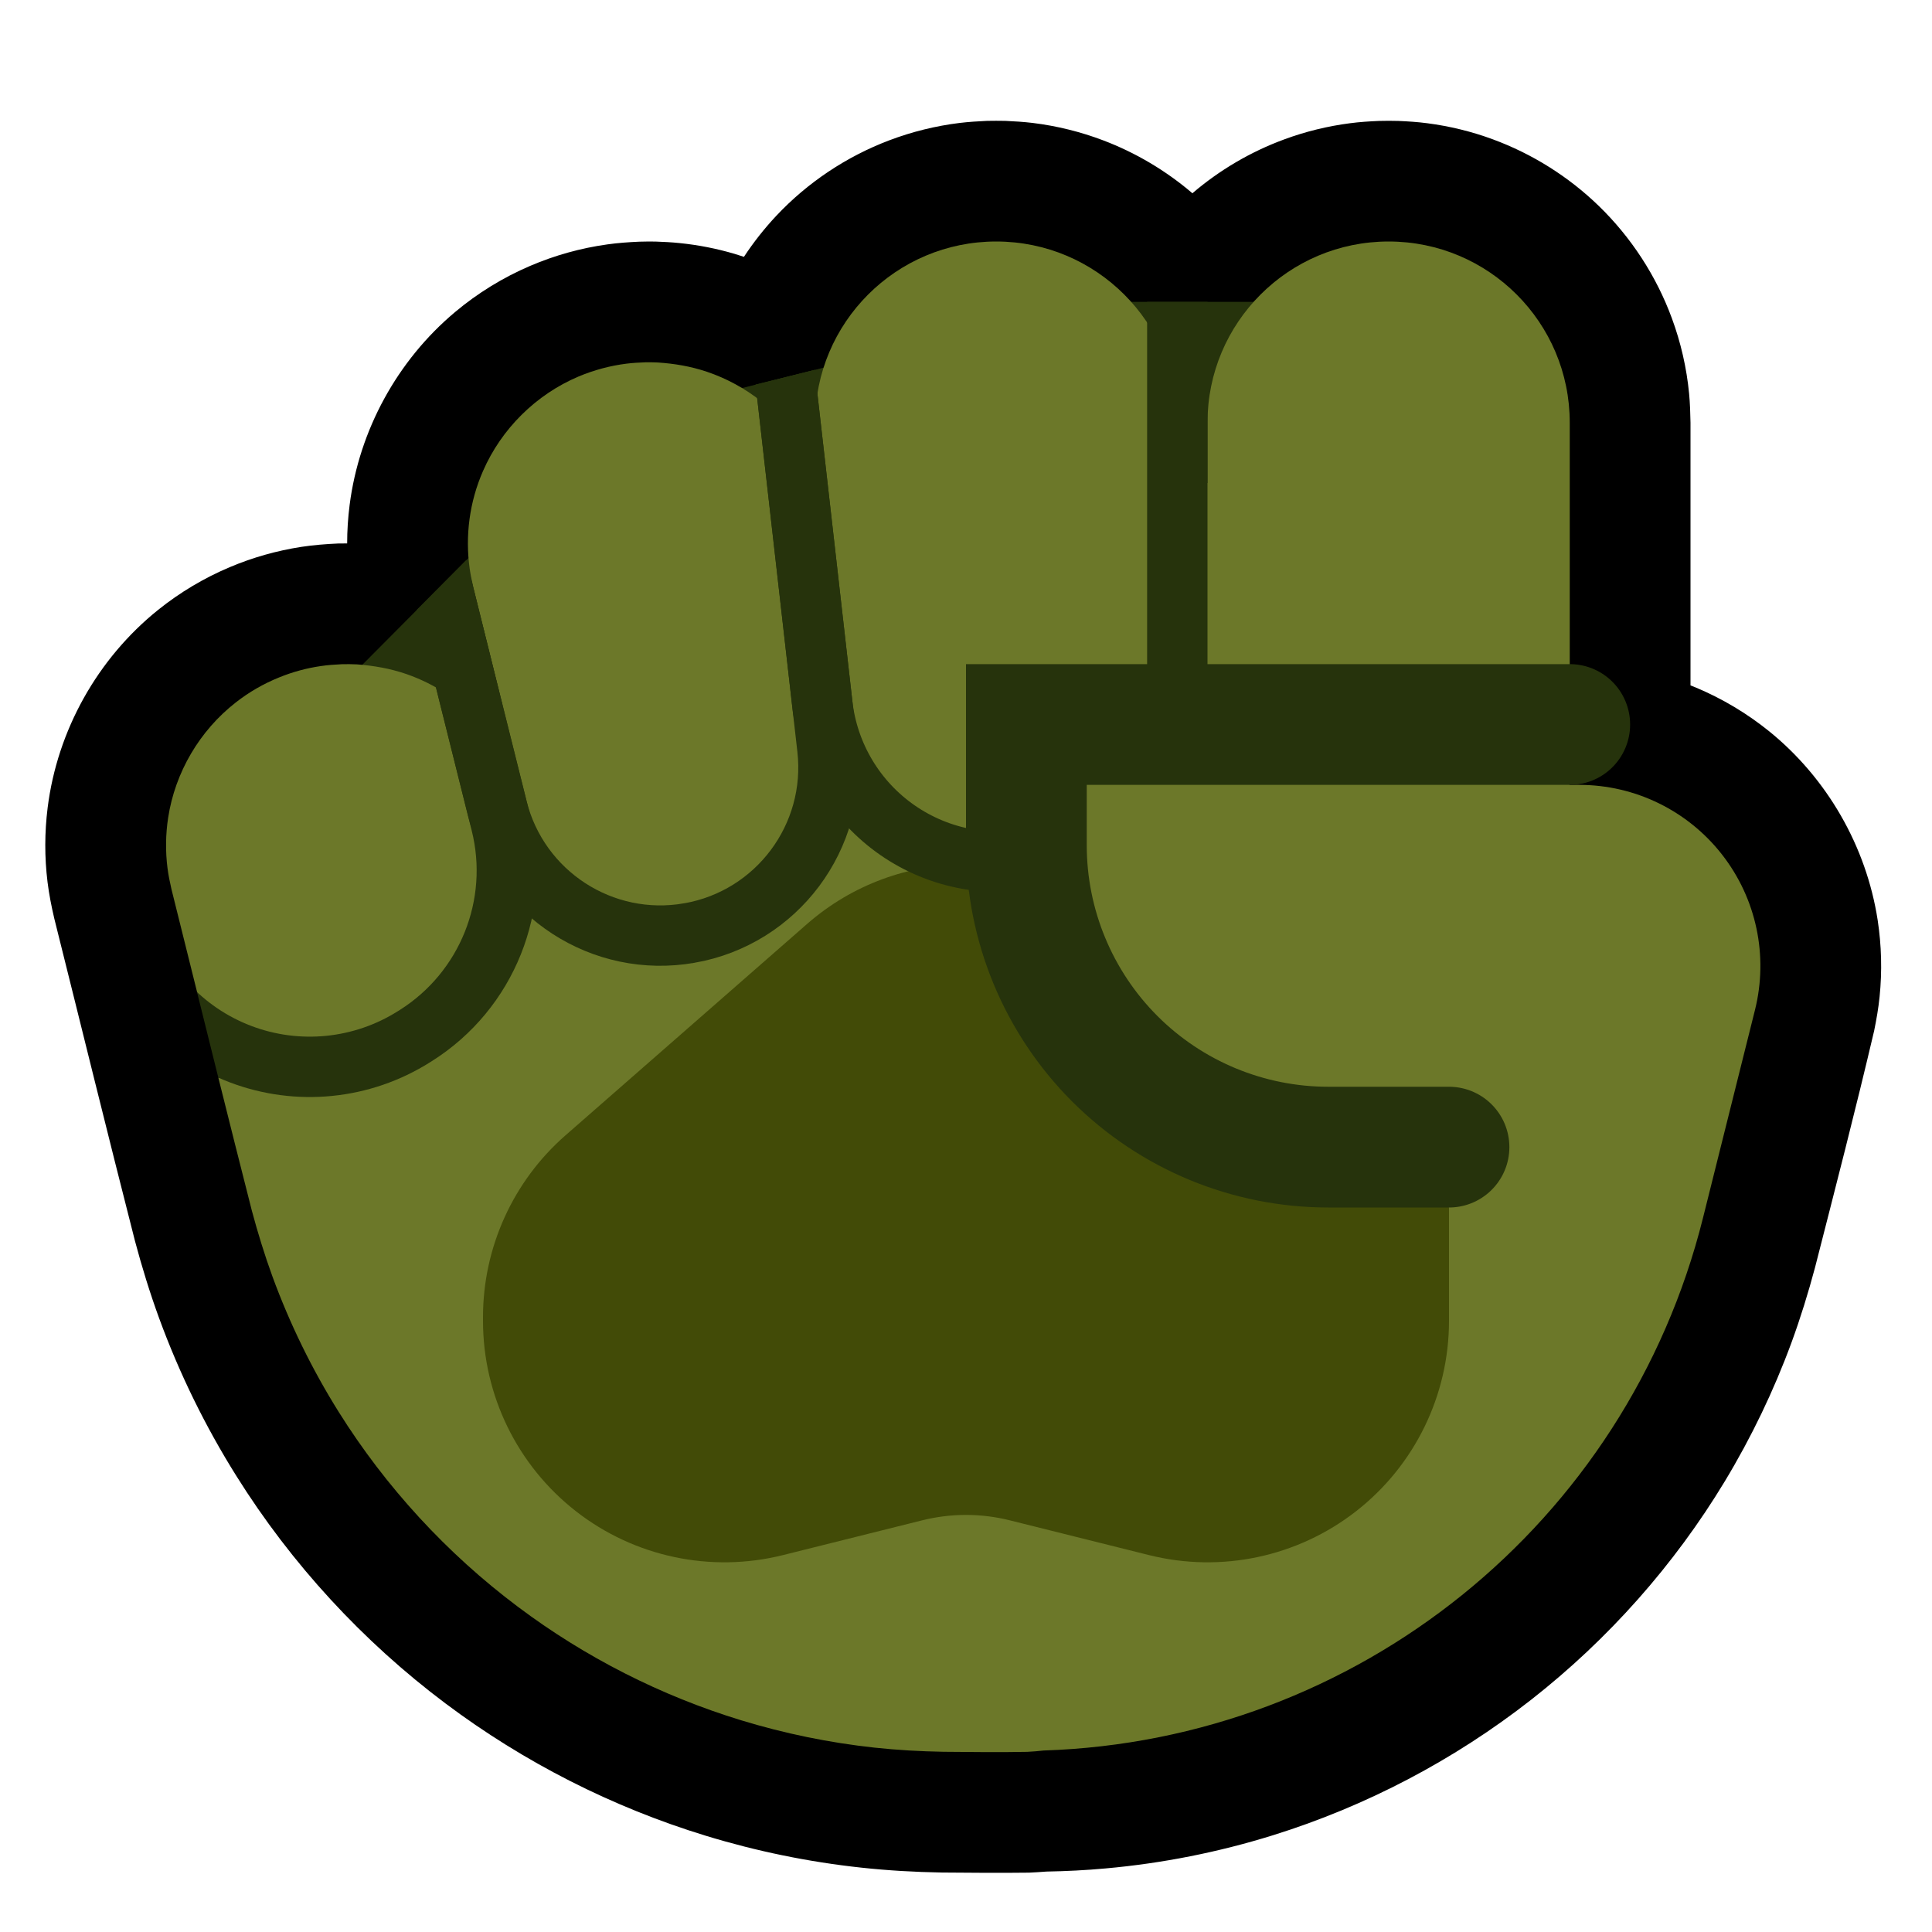 <?xml version="1.0" encoding="UTF-8" standalone="no"?><!DOCTYPE svg PUBLIC "-//W3C//DTD SVG 1.1//EN" "http://www.w3.org/Graphics/SVG/1.1/DTD/svg11.dtd"><svg width="100%" height="100%" viewBox="0 0 32 32" version="1.1" xmlns="http://www.w3.org/2000/svg" xmlns:xlink="http://www.w3.org/1999/xlink" xml:space="preserve" xmlns:serif="http://www.serif.com/" style="fill-rule:evenodd;clip-rule:evenodd;stroke-linecap:round;stroke-miterlimit:1.5;">
<rect id="fist--paw-" serif:id="fist [paw]" x="0" y="0" width="32" height="32" style="fill:none;"/><g id="outline"><path d="M12.322,4.254c0.159,-0.242 0.339,-0.47 0.537,-0.681c0.518,-0.551 1.161,-0.98 1.868,-1.248c0.377,-0.143 0.77,-0.24 1.17,-0.289c0.151,-0.018 0.301,-0.027 0.452,-0.034c0.152,-0.002 0.151,-0.002 0.302,0c0.151,0.007 0.301,0.016 0.452,0.034c0.4,0.049 0.793,0.146 1.17,0.289c0.538,0.204 1.04,0.502 1.477,0.876c0.45,-0.385 0.967,-0.689 1.523,-0.893c0.351,-0.13 0.717,-0.219 1.088,-0.267c0.159,-0.021 0.318,-0.031 0.479,-0.038c0.16,-0.003 0.16,-0.003 0.32,0c0.161,0.007 0.32,0.017 0.479,0.038c0.371,0.048 0.737,0.137 1.088,0.267c0.652,0.24 1.252,0.617 1.751,1.1c0.538,0.521 0.956,1.163 1.214,1.865c0.148,0.401 0.244,0.821 0.285,1.247c0.015,0.16 0.02,0.319 0.023,0.48l0,4.352c0.032,0.012 0.063,0.025 0.094,0.038c0.433,0.182 0.84,0.425 1.206,0.72c0.962,0.778 1.611,1.907 1.8,3.129c0.064,0.42 0.075,0.847 0.032,1.269c-0.019,0.19 -0.052,0.377 -0.09,0.564c-0.308,1.313 -0.646,2.618 -0.98,3.924c-0.112,0.419 -0.24,0.833 -0.389,1.24c-0.294,0.799 -0.664,1.569 -1.104,2.298c-0.838,1.387 -1.93,2.618 -3.207,3.618c-1.275,0.998 -2.73,1.763 -4.276,2.245c-0.902,0.281 -1.833,0.466 -2.774,0.55c-0.326,0.03 -0.653,0.046 -0.98,0.052c-0.096,0.008 -0.191,0.013 -0.287,0.018c-0.482,0.006 -0.964,0.002 -1.445,-0.002c-0.446,-0.008 -0.891,-0.033 -1.334,-0.081c-0.872,-0.094 -1.734,-0.271 -2.572,-0.527c-1.552,-0.474 -3.018,-1.219 -4.316,-2.193c-1.372,-1.03 -2.552,-2.312 -3.462,-3.766c-0.517,-0.824 -0.947,-1.703 -1.281,-2.616c-0.153,-0.419 -0.284,-0.845 -0.399,-1.276c-0.455,-1.779 -0.891,-3.562 -1.337,-5.343c-0.047,-0.201 -0.087,-0.401 -0.112,-0.606c-0.05,-0.407 -0.049,-0.821 0.002,-1.228c0.16,-1.281 0.825,-2.471 1.832,-3.279c0.36,-0.289 0.761,-0.528 1.187,-0.707c0.378,-0.16 0.776,-0.272 1.182,-0.335c0.204,-0.031 0.408,-0.047 0.613,-0.056c0.073,-0.001 0.111,-0.001 0.147,-0.001c0,-0.214 0.014,-0.427 0.041,-0.638c0.159,-1.239 0.79,-2.393 1.747,-3.195c0.374,-0.314 0.794,-0.572 1.243,-0.764c0.408,-0.175 0.839,-0.295 1.279,-0.356c0.176,-0.025 0.352,-0.037 0.53,-0.045c0.133,-0.003 0.133,-0.003 0.266,-0.002c0.134,0.005 0.266,0.011 0.399,0.025c0.309,0.031 0.615,0.091 0.913,0.179c0.052,0.016 0.103,0.032 0.154,0.049Z"/></g><g id="emoji"><path d="M18,5l3,0l0,12l-15,0l0,-5.988l2,-2.012l2,-2l4,-1l4,-1Z" style="fill:#26330C;"/><path d="M3.264,16.431c-0.141,-0.568 -0.282,-1.136 -0.424,-1.703c-0.027,-0.117 -0.051,-0.233 -0.066,-0.352c-0.035,-0.276 -0.031,-0.557 0.011,-0.832c0.115,-0.751 0.521,-1.442 1.12,-1.909c0.219,-0.172 0.463,-0.312 0.721,-0.416c0.221,-0.09 0.453,-0.153 0.689,-0.187c0.118,-0.018 0.237,-0.025 0.356,-0.031c0.12,-0.001 0.12,-0.001 0.239,0.003c0.279,0.021 0.551,0.068 0.817,0.159c0.487,0.168 0.924,0.462 1.265,0.845l0.329,-0.329c-0.159,-0.651 -0.319,-1.302 -0.481,-1.951c-0.024,-0.102 -0.045,-0.202 -0.06,-0.305c-0.039,-0.274 -0.04,-0.552 -0.003,-0.826c0.037,-0.274 0.112,-0.542 0.223,-0.795c0.305,-0.7 0.878,-1.267 1.581,-1.565c0.254,-0.107 0.523,-0.18 0.798,-0.214c0.103,-0.013 0.206,-0.018 0.309,-0.022c0.104,-0.001 0.103,-0.001 0.207,0.003c0.277,0.018 0.548,0.064 0.812,0.153c0.657,0.221 1.226,0.672 1.592,1.26c0.077,0.125 0.144,0.255 0.201,0.388l0,-0.805c0,-1.657 1.343,-3 3,-3c1.657,0 3,1.343 3,3l0,1l0.5,0l0,-1c0,-1.657 1.343,-3 3,-3c1.657,0 3,1.343 3,3l0,4.032l-1,0.976l1,0.992l0.158,0c0.923,0 1.796,0.426 2.364,1.154c0.569,0.728 0.77,1.677 0.546,2.574c-0.262,1.048 -0.559,2.235 -0.862,3.448c-1.266,5.062 -5.736,8.65 -10.921,8.818c-0.09,0.011 -0.18,0.017 -0.27,0.022c-0.463,0.009 -0.926,0.003 -1.39,-0.001c-0.382,-0.007 -0.763,-0.028 -1.143,-0.069c-0.747,-0.081 -1.486,-0.233 -2.204,-0.452c-1.33,-0.406 -2.587,-1.045 -3.699,-1.88c-1.176,-0.882 -2.188,-1.981 -2.969,-3.228c-0.442,-0.706 -0.81,-1.459 -1.097,-2.242c-0.131,-0.359 -0.243,-0.724 -0.342,-1.093c-0.187,-0.734 -0.372,-1.468 -0.555,-2.203c0.125,0.056 0.305,-0.443 0.305,-0.443c-0.261,-0.119 -0.65,-0.967 -0.657,-0.974Z" style="fill:#6C7829;"/><path d="M8,21.815c0,-1.153 0.498,-2.251 1.366,-3.01c1.095,-0.958 2.663,-2.33 4,-3.5c1.508,-1.32 3.76,-1.32 5.268,0c2.331,2.04 5.366,4.695 5.366,4.695c0,0 0,0.809 0,1.877c0,1.232 -0.567,2.395 -1.538,3.153c-0.971,0.758 -2.237,1.026 -3.432,0.727c-0.905,-0.226 -1.739,-0.434 -2.302,-0.575c-0.478,-0.12 -0.978,-0.12 -1.456,0c-0.563,0.141 -1.397,0.349 -2.302,0.575c-1.195,0.299 -2.461,0.031 -3.432,-0.727c-0.971,-0.758 -1.538,-1.921 -1.538,-3.153c0,-0.021 0,-0.041 0,-0.062Z" style="fill:#424B07;"/><path d="M20.764,5l1.236,9l-2,5l-15.487,2.144c0,0 -0.243,-0.724 -0.342,-1.093c-0.453,-1.772 -0.888,-3.549 -1.331,-5.323c-0.027,-0.117 -0.051,-0.233 -0.066,-0.352c-0.035,-0.276 -0.031,-0.557 0.011,-0.832c0.115,-0.751 0.521,-1.442 1.12,-1.909c0.219,-0.172 0.463,-0.312 0.721,-0.416c0.221,-0.09 0.453,-0.153 0.689,-0.187c0.118,-0.018 0.237,-0.025 0.356,-0.031c0.12,-0.001 0.12,-0.001 0.239,0.003c0.03,0.002 0.06,0.005 0.09,0.008l0,0l1.76,-1.77l4.531,-2.815l1.35,-0.337l2.359,-1.09l4.764,0Z" style="fill:none;"/><clipPath id="_clip1"><path d="M20.764,5l1.236,9l-2,5l-15.487,2.144c0,0 -0.243,-0.724 -0.342,-1.093c-0.453,-1.772 -0.888,-3.549 -1.331,-5.323c-0.027,-0.117 -0.051,-0.233 -0.066,-0.352c-0.035,-0.276 -0.031,-0.557 0.011,-0.832c0.115,-0.751 0.521,-1.442 1.12,-1.909c0.219,-0.172 0.463,-0.312 0.721,-0.416c0.221,-0.09 0.453,-0.153 0.689,-0.187c0.118,-0.018 0.237,-0.025 0.356,-0.031c0.12,-0.001 0.12,-0.001 0.239,0.003c0.03,0.002 0.06,0.005 0.09,0.008l0,0l1.76,-1.77l4.531,-2.815l1.35,-0.337l2.359,-1.09l4.764,0Z"/></clipPath><g clip-path="url(#_clip1)"><path d="M6.782,7.568c0,0 0.841,3.365 1.454,5.819c0.355,1.417 1.744,2.32 3.183,2.067c0,0 0.001,0 0.001,0c1.449,-0.255 2.45,-1.595 2.284,-3.057c-0.331,-2.907 -0.82,-7.211 -0.82,-7.211" style="fill:none;stroke:#26330C;stroke-width:1px;"/><path d="M19.5,4c0,0 0,4.485 0,7.332c0,1.348 -0.917,2.522 -2.225,2.849c-0.008,0.002 -0.015,0.004 -0.023,0.006c-0.821,0.205 -1.691,0.046 -2.386,-0.436c-0.696,-0.482 -1.149,-1.241 -1.245,-2.082c-0.323,-2.845 -0.737,-6.483 -0.737,-6.483" style="fill:none;stroke:#26330C;stroke-width:1px;"/><path d="M6.782,7.568c0,0 0.899,3.599 1.516,6.067c0.339,1.353 -0.23,2.771 -1.409,3.516c-0.011,0.006 -0.021,0.013 -0.032,0.02c-0.86,0.543 -1.927,0.65 -2.878,0.287c-0.951,-0.363 -1.675,-1.153 -1.955,-2.132c-0.003,-0.012 -0.005,-0.019 -0.005,-0.019" style="fill:none;stroke:#26330C;stroke-width:1px;"/></g><path d="M26,12l-9,0c0,0 0,0.872 0,2c0,1.326 0.527,2.598 1.464,3.536c0.938,0.937 2.21,1.464 3.536,1.464c1.128,0 2,0 2,0" style="fill:#6C7829;stroke:#26330C;stroke-width:2px;stroke-linecap:butt;"/></g></svg>